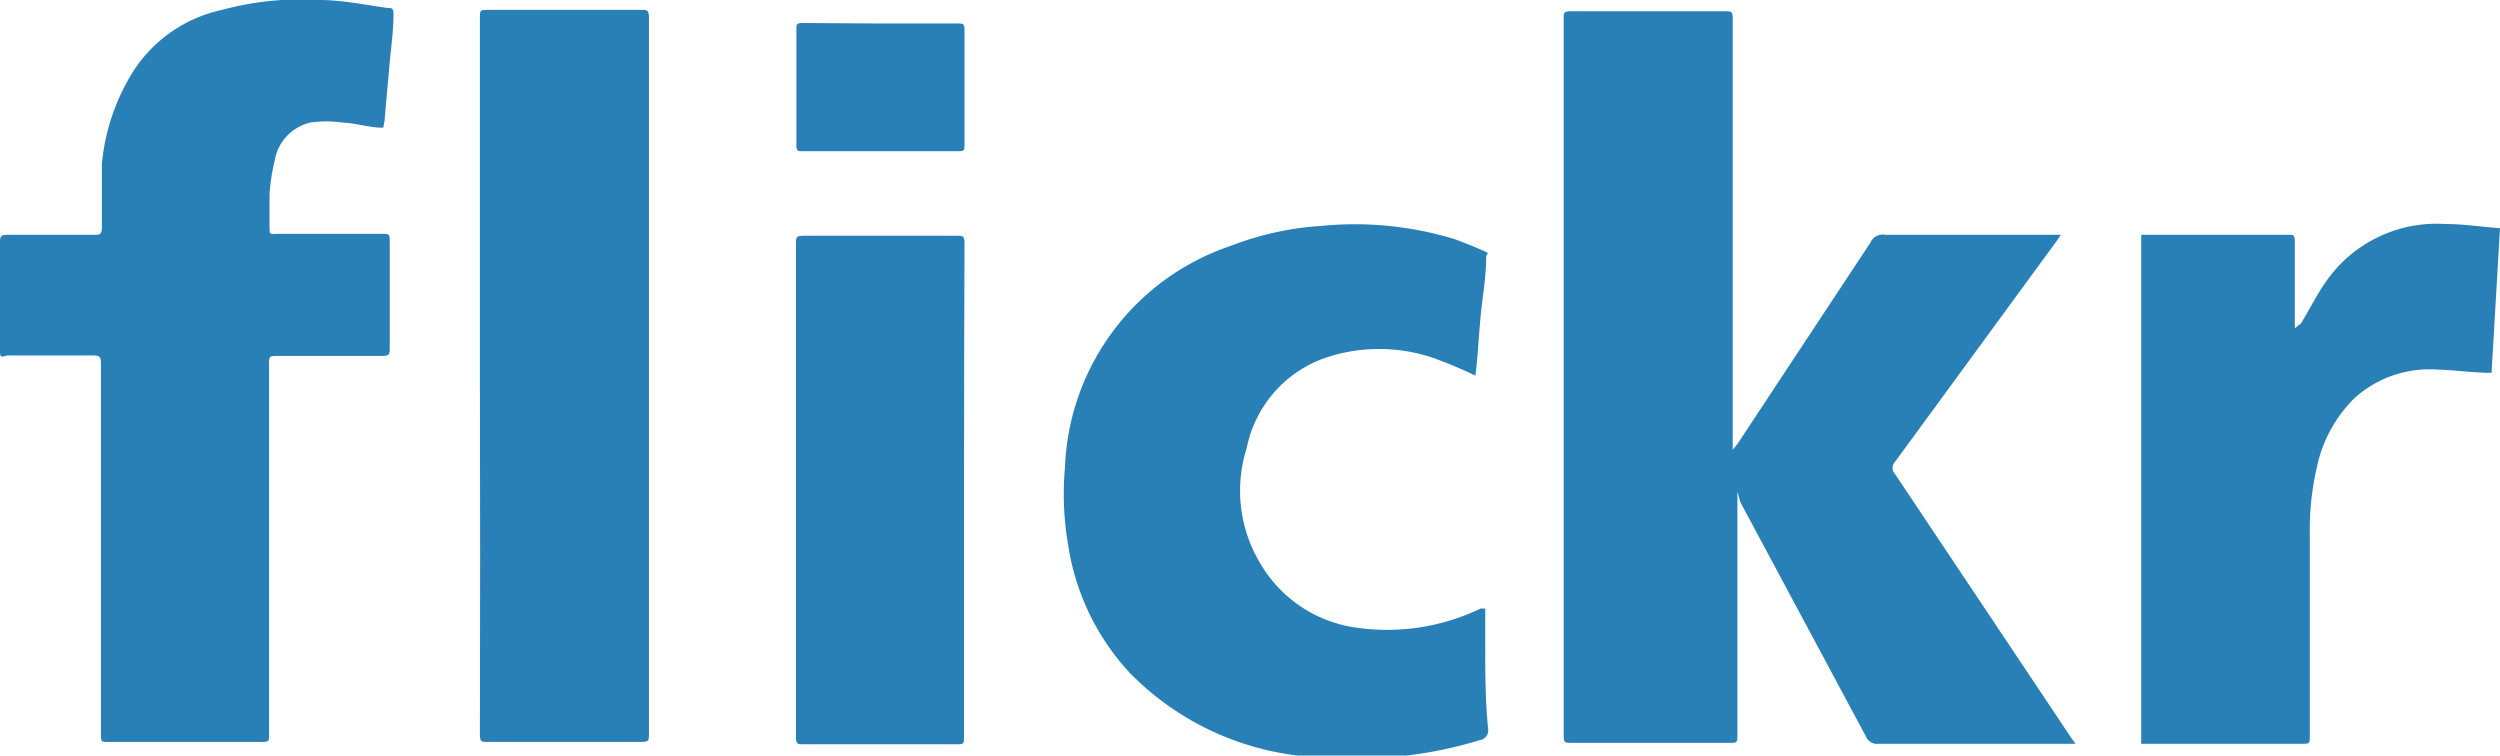 <svg xmlns="http://www.w3.org/2000/svg" viewBox="0 0 53.24 16.09"><defs><style>.cls-1{fill:#2980b7;}</style></defs><title>Ativo 19</title><g id="Camada_2" data-name="Camada 2"><g id="Camada_1-2" data-name="Camada 1"><path class="cls-1" d="M44.2,15.84H40a.25.25,0,0,1-.26-.15l-2.68-5L37,10.47h0c0,.05,0,.11,0,.16q0,2.51,0,5c0,.19,0,.19-.19.19H33.46c-.13,0-.16,0-.16-.16q0-7.63,0-15.26c0-.13,0-.16.17-.16h3.27c.13,0,.16,0,.16.17q0,4.49,0,9v.17l0,0,.11-.14,2.82-4.27A.29.29,0,0,1,40.15,5h3.74l-.09.13-3.44,4.7a.19.19,0,0,0,0,.27L44.1,15.7Z"/><path class="cls-1" d="M8.16,2.72c-.3,0-.58-.1-.87-.11a2.41,2.41,0,0,0-.68,0,1,1,0,0,0-.76.81,4.1,4.1,0,0,0-.11.73c0,.22,0,.43,0,.65s0,.18.17.18H8.11c.19,0,.19,0,.19.19,0,.75,0,1.49,0,2.24,0,.13,0,.17-.17.17H5.93c-.2,0-.2,0-.2.19q0,3.93,0,7.85c0,.18,0,.18-.18.18H2.32c-.17,0-.17,0-.17-.18q0-3.9,0-7.8c0-.25,0-.25-.25-.25H.15C0,7.62,0,7.59,0,7.47Q0,6.32,0,5.18C0,5.06,0,5,.15,5H2c.13,0,.17,0,.17-.17,0-.45,0-.9,0-1.34A4.47,4.47,0,0,1,2.73,1.7a3,3,0,0,1,2-1.49A6.43,6.43,0,0,1,6.81,0c.48,0,1,.11,1.45.17.08,0,.12,0,.12.14,0,.37-.06.75-.09,1.12s-.07.76-.1,1.14C8.18,2.63,8.17,2.68,8.16,2.72Z"/><path class="cls-1" d="M31.42,8a9.06,9.06,0,0,0-.85-.36,3.56,3.56,0,0,0-2.4,0,2.57,2.57,0,0,0-1.62,1.9A3,3,0,0,0,26.84,12a2.81,2.81,0,0,0,2,1.36,4.6,4.6,0,0,0,2.69-.4l.1,0c0,.27,0,.52,0,.78,0,.59,0,1.18.06,1.77a.21.21,0,0,1-.17.25,8.84,8.84,0,0,1-2,.37,10.72,10.72,0,0,1-1.34,0,6,6,0,0,1-4.12-1.8,5.12,5.12,0,0,1-1.31-2.71,6.33,6.33,0,0,1-.07-1.67A5.18,5.18,0,0,1,26.2,5.24a6.45,6.45,0,0,1,1.95-.43A7.26,7.26,0,0,1,31,5.1c.19.07.38.15.57.23s.08.06.08.14c0,.43-.08.85-.12,1.28S31.47,7.62,31.42,8Z"/><path class="cls-1" d="M10.22,8q0-3.81,0-7.61c0-.18,0-.18.18-.18h3.25c.13,0,.17,0,.17.17q0,7.63,0,15.26c0,.13,0,.16-.17.16H10.39c-.14,0-.17,0-.17-.17Q10.23,11.86,10.22,8Z"/><path class="cls-1" d="M45.6,15.85V5h3.12c.13,0,.15,0,.15.16,0,.56,0,1.12,0,1.68,0,.05,0,.1,0,.15h0L49,6.89c.19-.31.35-.64.56-.93a2.87,2.87,0,0,1,2.51-1.19c.38,0,.77.06,1.17.09l-.18,3.08c-.39,0-.78-.06-1.17-.07a2.38,2.38,0,0,0-1.75.61,2.9,2.9,0,0,0-.8,1.47,5.88,5.88,0,0,0-.15,1.44q0,2.14,0,4.27c0,.18,0,.18-.18.18H45.6Z"/><path class="cls-1" d="M20.53,10.44q0,2.61,0,5.23c0,.18,0,.18-.17.18H17.11c-.13,0-.16,0-.16-.17q0-5.24,0-10.49c0-.13,0-.17.17-.17h3.25c.14,0,.17,0,.17.17Q20.53,7.82,20.53,10.44Z"/><path class="cls-1" d="M18.75.5H20.4c.1,0,.14,0,.14.13q0,1.23,0,2.46c0,.11,0,.13-.14.13H17.09c-.1,0-.13,0-.13-.13q0-1.24,0-2.47c0-.1,0-.13.13-.13Z"/></g></g></svg>